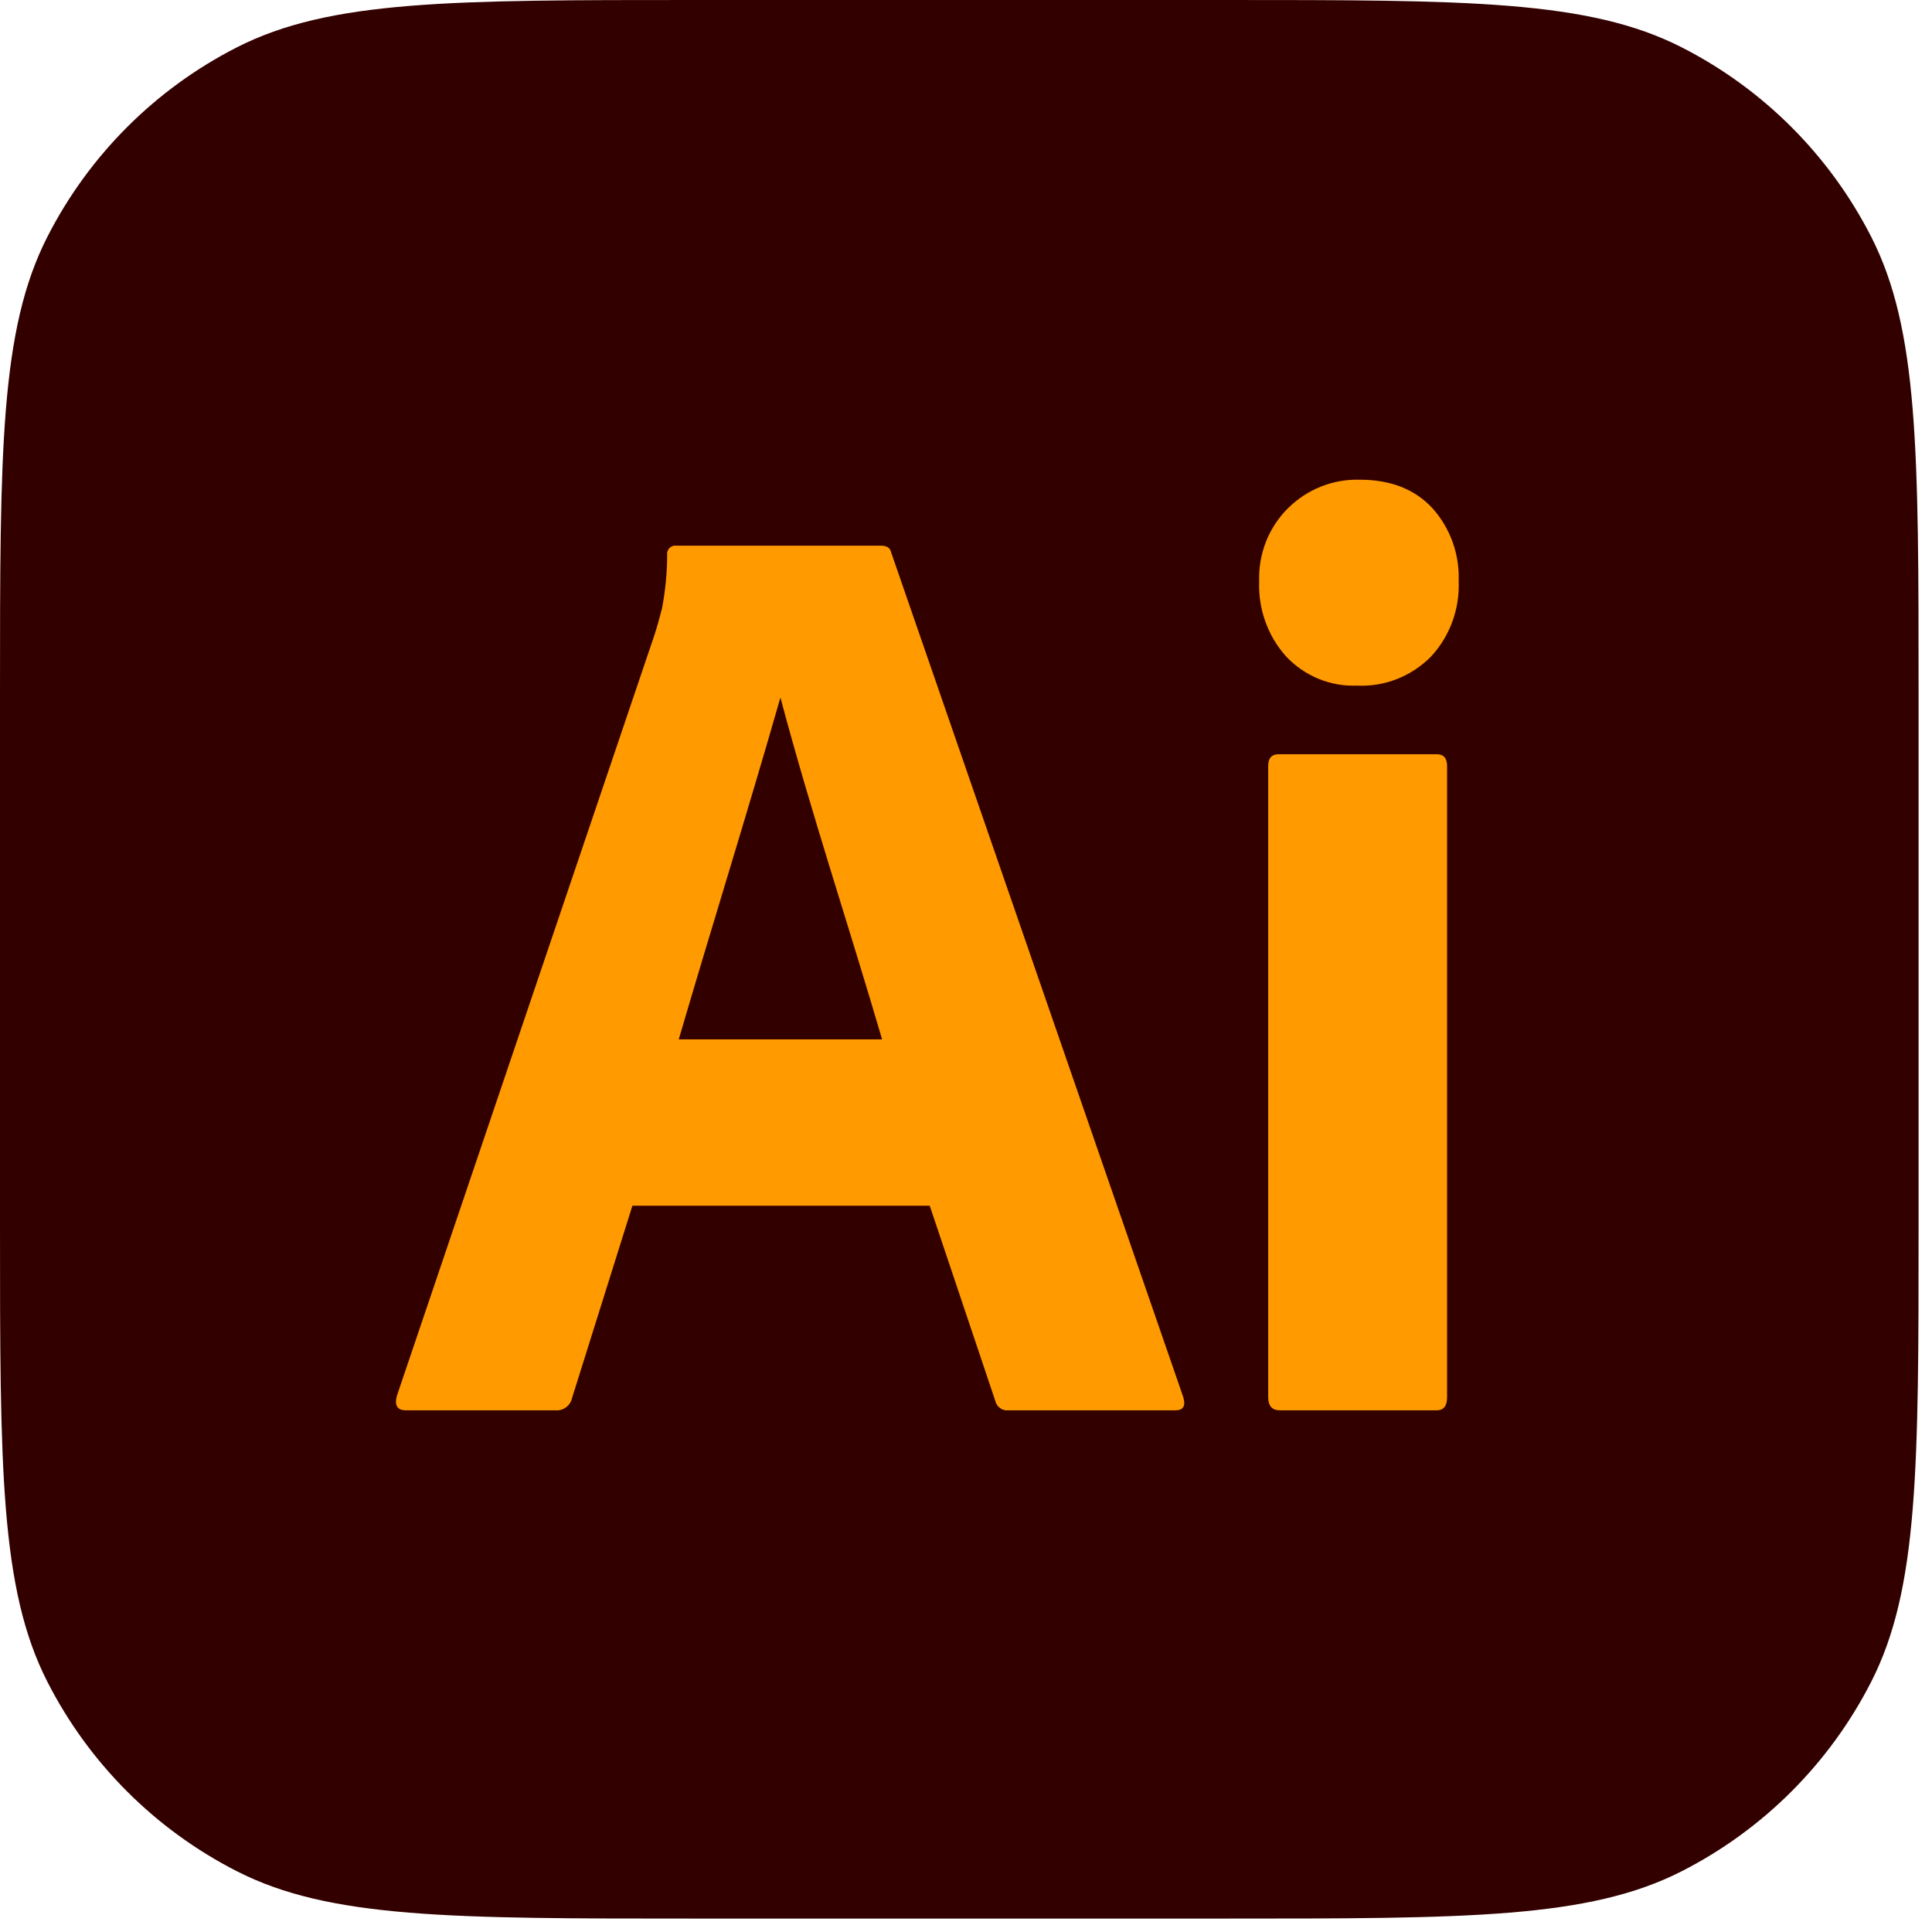 <svg width="126" height="126" viewBox="0 0 126 126" fill="none" xmlns="http://www.w3.org/2000/svg">
<path d="M0 45.283C0 29.433 0 21.507 3.085 15.453C5.798 10.128 10.128 5.798 15.453 3.085C21.507 0 29.433 0 45.283 0H79.842C95.692 0 103.618 0 109.672 3.085C114.997 5.798 119.327 10.128 122.04 15.453C125.125 21.507 125.125 29.433 125.125 45.283V79.842C125.125 95.692 125.125 103.618 122.04 109.672C119.327 114.997 114.997 119.327 109.672 122.04C103.618 125.125 95.692 125.125 79.842 125.125H45.283C29.433 125.125 21.507 125.125 15.453 122.04C10.128 119.327 5.798 114.997 3.085 109.672C0 103.618 0 95.692 0 79.842V45.283Z" fill="#330000"/>
<path d="M60.634 78.633H41.244L37.299 91.203C37.19 91.669 36.76 92 36.292 91.977H26.471C25.911 91.977 25.715 91.662 25.884 91.03L42.671 41.442C42.839 40.926 43.007 40.338 43.175 39.677C43.394 38.529 43.507 37.361 43.511 36.191C43.462 35.845 43.766 35.54 44.098 35.588H57.444C57.835 35.588 58.059 35.732 58.116 36.019L77.17 91.116C77.338 91.691 77.17 91.978 76.666 91.977H65.754C65.371 92.021 65.006 91.758 64.915 91.375L60.634 78.633ZM44.266 67.786H57.528C55.349 60.34 52.89 52.992 50.897 45.489C48.747 53.005 46.401 60.491 44.266 67.786Z" fill="#FF9A00"/>
<path d="M88.5 44.714C87.644 44.749 86.79 44.598 85.995 44.272C85.199 43.946 84.48 43.451 83.884 42.819C83.289 42.161 82.827 41.389 82.525 40.546C82.222 39.704 82.085 38.809 82.121 37.912C82.09 37.025 82.243 36.14 82.568 35.317C82.894 34.493 83.385 33.75 84.01 33.134C84.628 32.525 85.358 32.048 86.158 31.73C86.958 31.413 87.811 31.261 88.668 31.284C90.683 31.284 92.264 31.9 93.411 33.134C93.99 33.776 94.44 34.528 94.735 35.348C95.03 36.167 95.165 37.039 95.131 37.912C95.166 38.813 95.025 39.711 94.715 40.554C94.405 41.397 93.933 42.167 93.327 42.819C92.693 43.46 91.937 43.959 91.107 44.285C90.276 44.611 89.389 44.757 88.5 44.714ZM82.708 91.116V49.965C82.708 49.449 82.931 49.19 83.38 49.19H93.704C94.152 49.19 94.376 49.448 94.376 49.965V91.116C94.376 91.691 94.152 91.978 93.704 91.977H83.464C82.96 91.977 82.709 91.69 82.708 91.116Z" fill="#FF9A00"/>
</svg>
